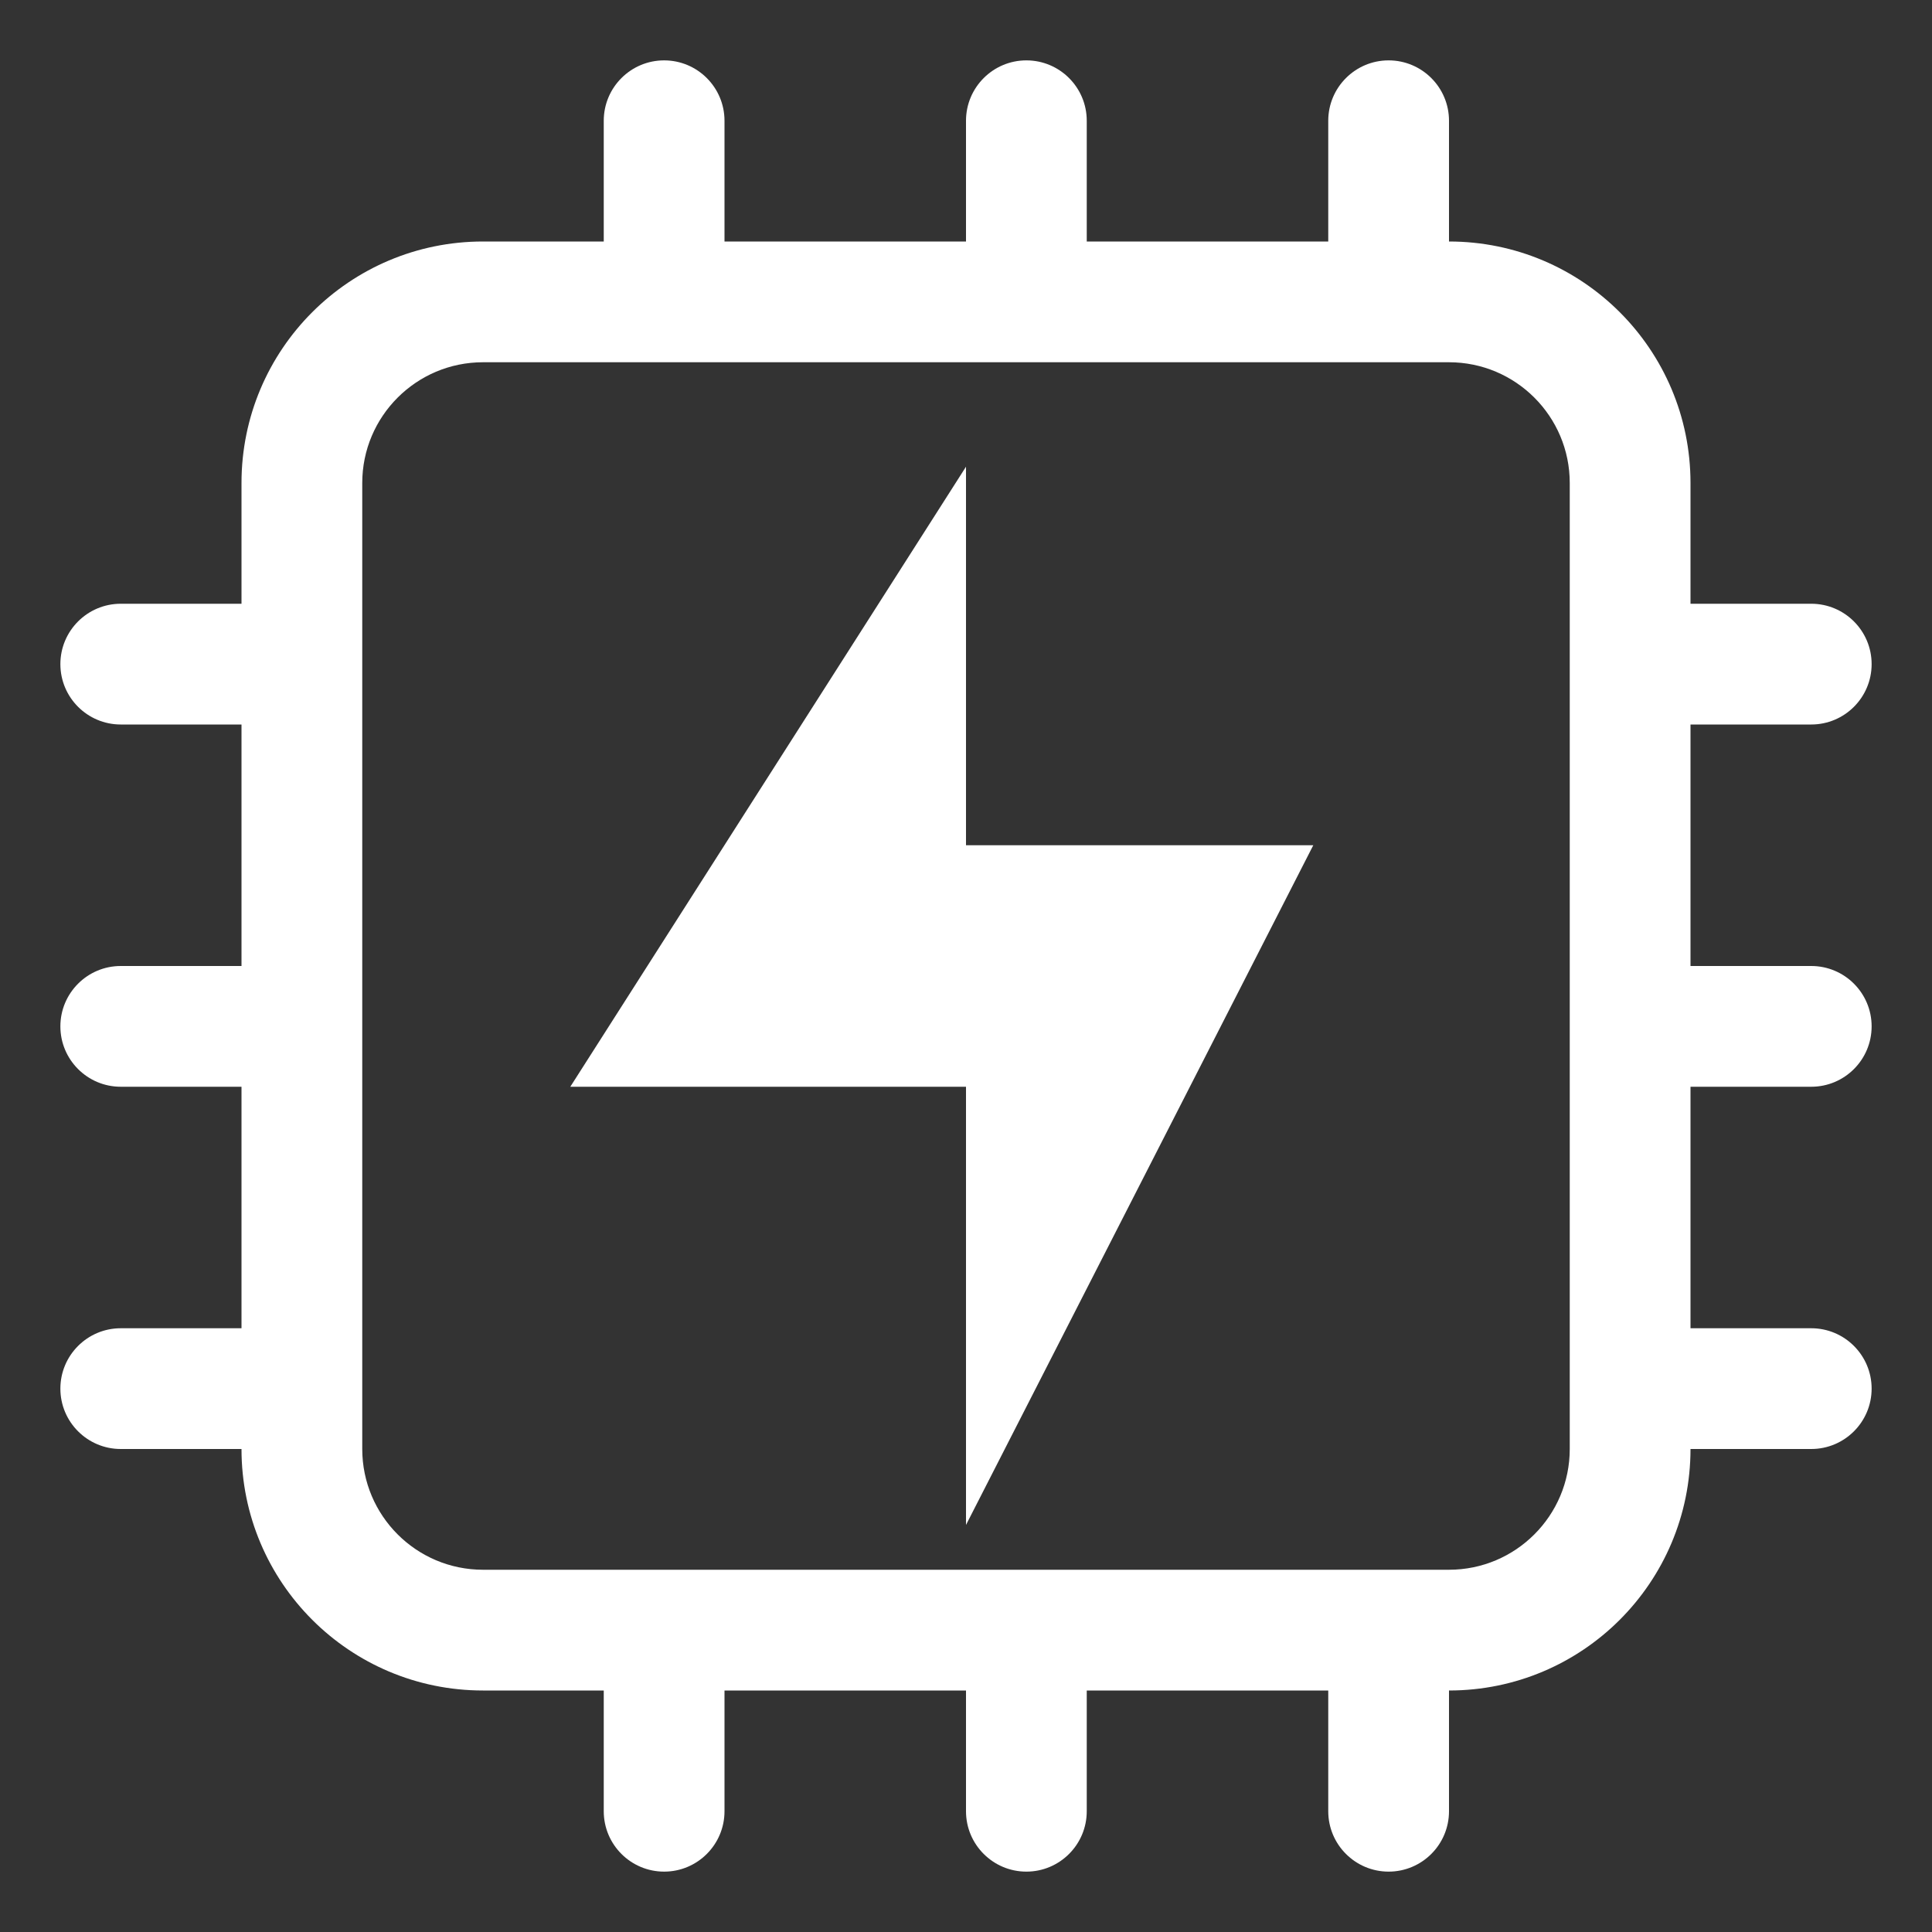 <?xml version="1.0" encoding="UTF-8"?>
<svg width="16px" height="16px" viewBox="0 0 16 16" version="1.1" xmlns="http://www.w3.org/2000/svg" xmlns:xlink="http://www.w3.org/1999/xlink">
    <rect x="0" y="0" width="16" height="16" fill="#333333" stroke="none"/>
    <title>status-efficient-mode</title>
    <g id="status-efficient-mode" stroke="none" stroke-width="1" fill="none" fill-rule="evenodd">
        <path d="M11.5,0.5 C11.776,0.5 12,0.724 12,1 L12,2 C13.105,2 14,2.895 14,4 L14,5 L15,5 C15.276,5 15.5,5.224 15.5,5.5 C15.5,5.776 15.276,6 15,6 L14,6 L14,8 L15,8 C15.276,8 15.5,8.224 15.5,8.5 C15.5,8.776 15.276,9 15,9 L14,9 L14,11 L15,11 C15.276,11 15.5,11.224 15.5,11.5 C15.5,11.776 15.276,12 15,12 L14,12 C14,13.105 13.105,14 12,14 L12,15 C12,15.276 11.776,15.5 11.5,15.5 C11.224,15.5 11,15.276 11,15 L11,14 L9,14 L9,15 C9,15.276 8.776,15.5 8.5,15.5 C8.224,15.5 8,15.276 8,15 L8,14 L6,14 L6,15 C6,15.276 5.776,15.5 5.5,15.5 C5.224,15.5 5,15.276 5,15 L5,14 L4,14 C2.895,14 2,13.105 2,12 L1,12 C0.724,12 0.5,11.776 0.5,11.5 C0.5,11.224 0.724,11 1,11 L2,11 L2,9 L1,9 C0.724,9 0.5,8.776 0.5,8.5 C0.5,8.224 0.724,8 1,8 L2,8 L2,6 L1,6 C0.724,6 0.5,5.776 0.5,5.5 C0.5,5.224 0.724,5 1,5 L2,5 L2,4 C2,2.895 2.895,2 4,2 L5,2 L5,1 C5,0.724 5.224,0.5 5.5,0.5 C5.776,0.5 6,0.724 6,1 L6,2 L8,2 L8,1 C8,0.724 8.224,0.5 8.5,0.5 C8.776,0.5 9,0.724 9,1 L9,2 L11,2 L11,1 C11,0.724 11.224,0.5 11.5,0.5 Z M12,3 L4,3 C3.448,3 3,3.448 3,4 L3,12 C3,12.552 3.448,13 4,13 L12,13 C12.552,13 13,12.552 13,12 L13,4 C13,3.448 12.552,3 12,3 Z M8,3.865 L8,7 L10.876,7 L8,12.629 L8,9 L4.723,9 L8,3.865 Z" id="形状" fill="#FFFFFF" fill-rule="nonzero"></path>
    </g>
</svg>